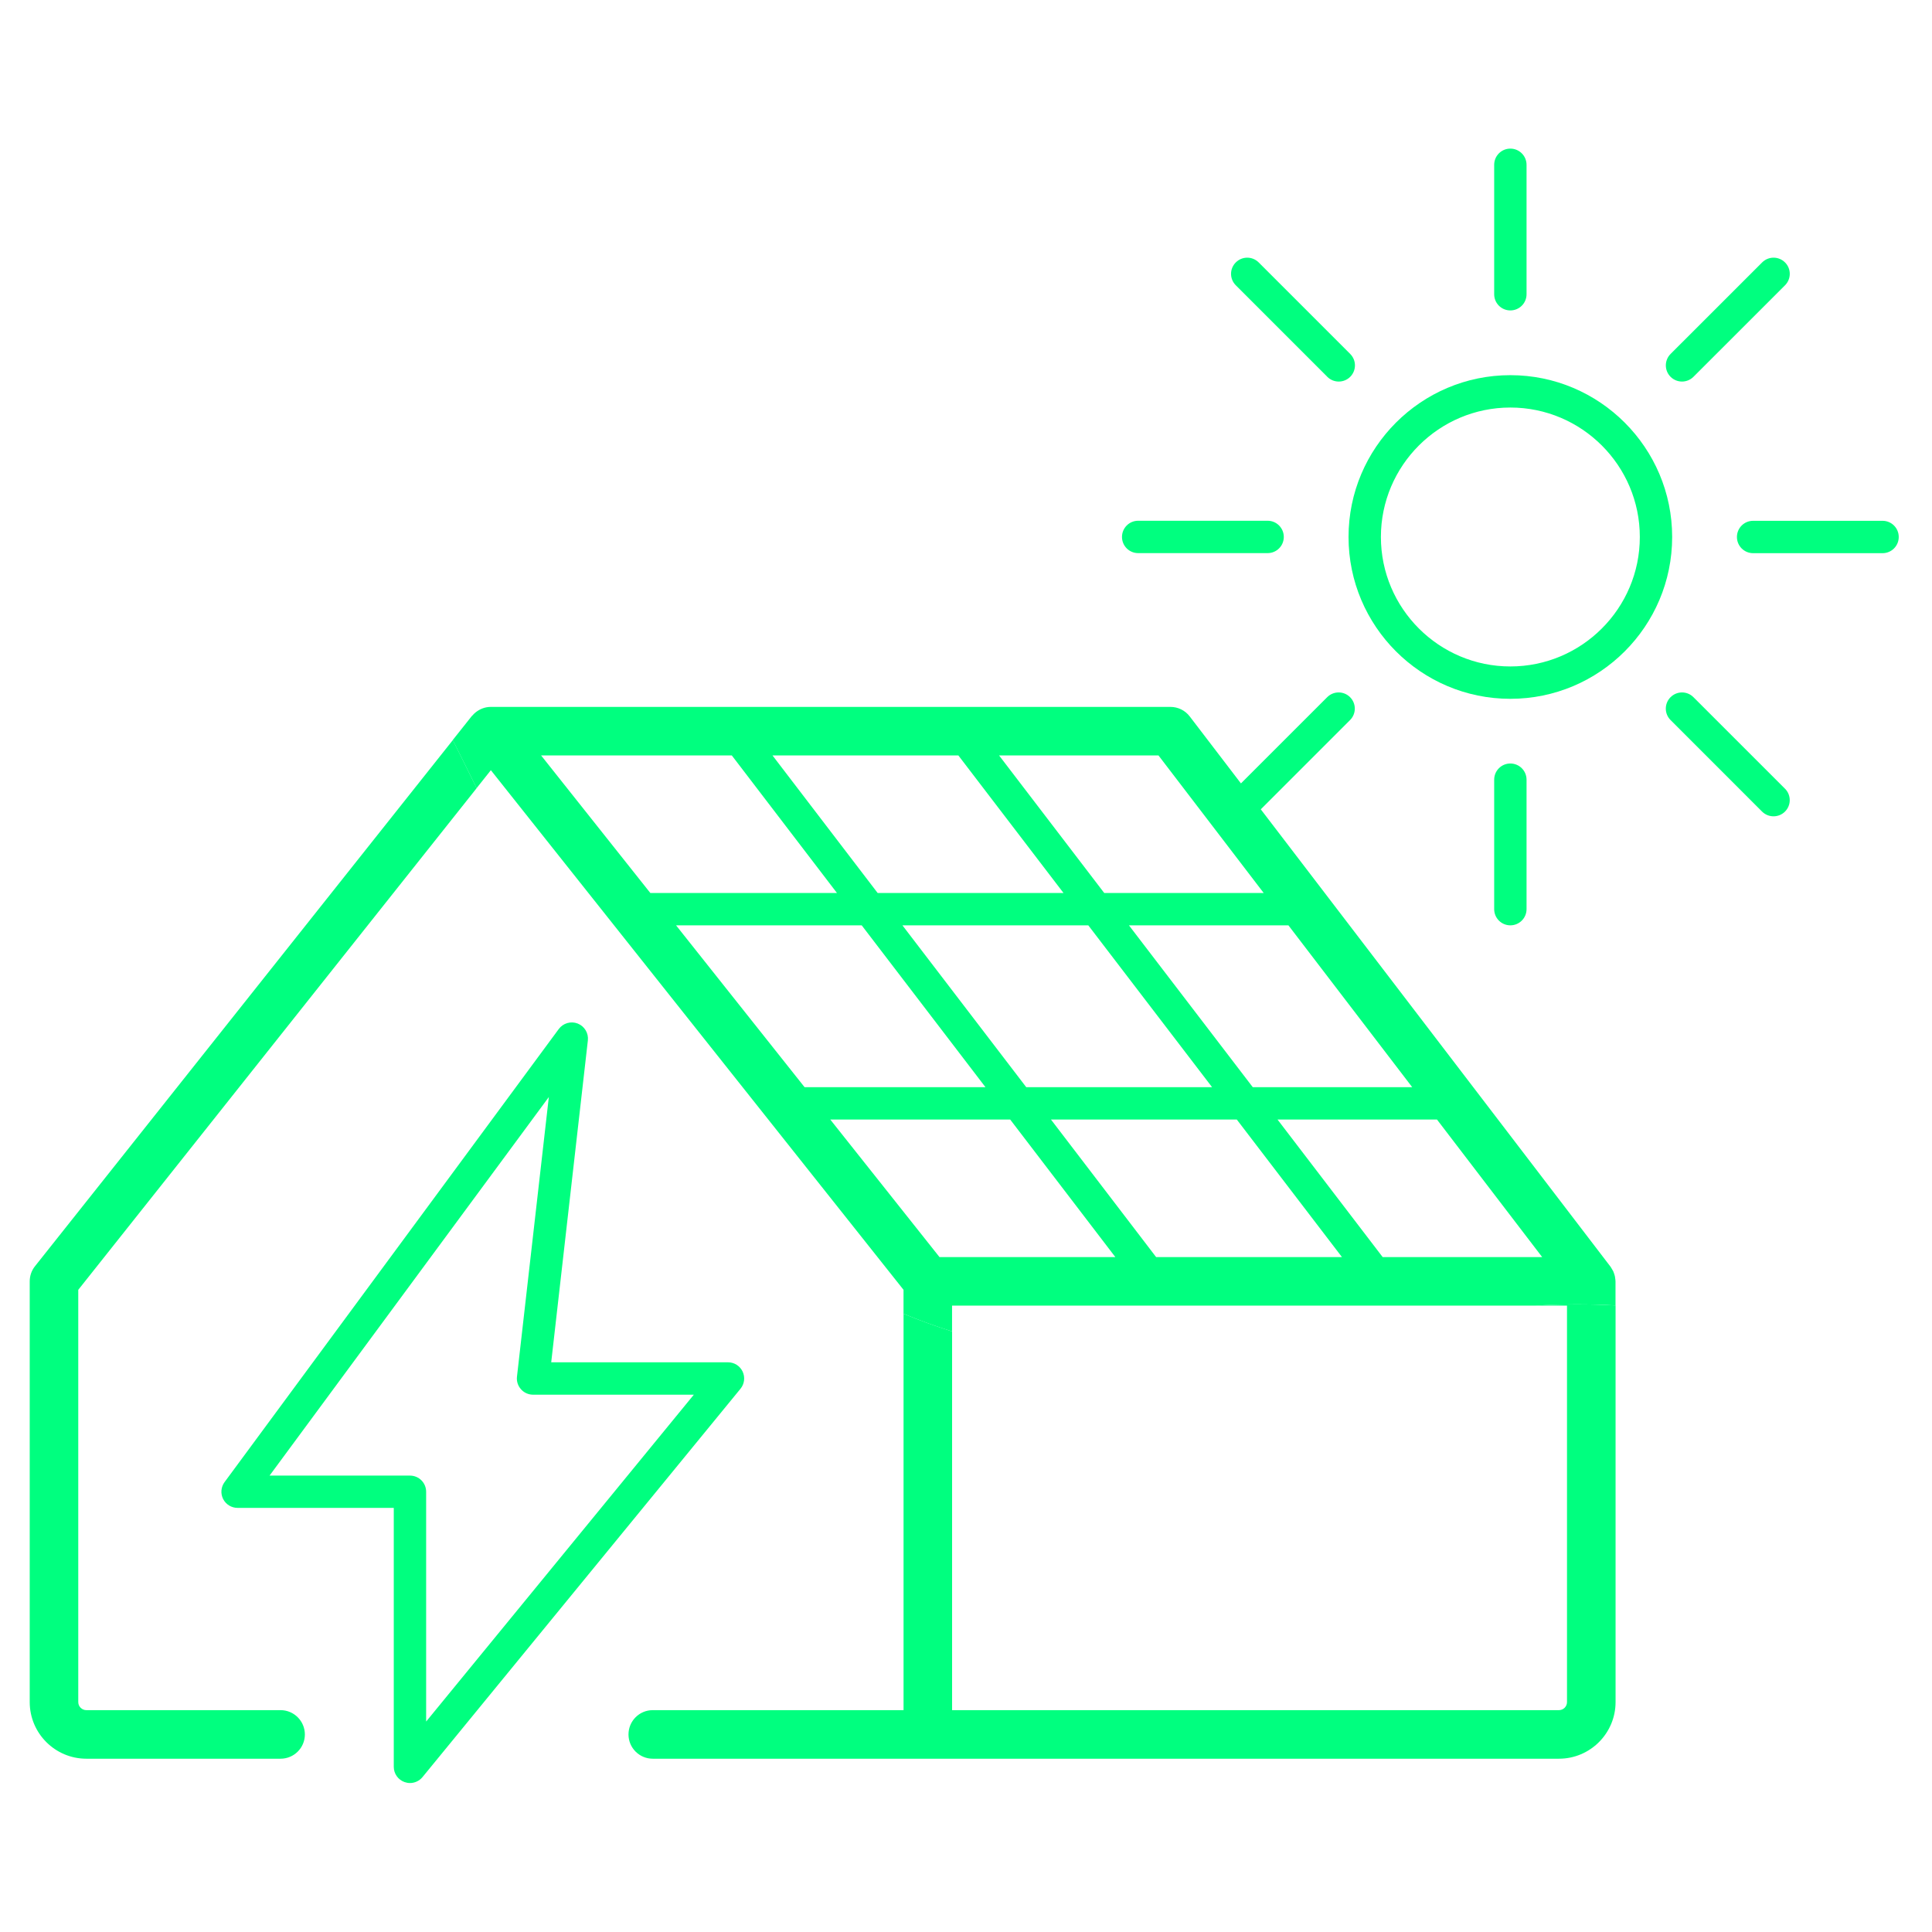 <svg xmlns="http://www.w3.org/2000/svg" width="65" height="65" viewBox="0 0 65 65" fill="none">
  <path d="M16.515 25.913L30.398 43.394V44.199C30.927 44.421 31.474 44.619 32.031 44.795V43.926H51.649C52.547 43.875 53.448 43.869 54.352 43.92V43.11C54.352 43.102 54.35 43.094 54.35 43.087C54.35 43.059 54.345 43.03 54.34 43.002C54.337 42.976 54.335 42.951 54.328 42.926C54.323 42.901 54.313 42.877 54.306 42.852C54.296 42.825 54.288 42.8 54.277 42.774C54.267 42.753 54.255 42.732 54.242 42.712C54.228 42.685 54.213 42.659 54.195 42.633C54.191 42.627 54.187 42.62 54.182 42.614L42.418 27.229L45.422 24.225C45.634 24.013 45.634 23.669 45.422 23.456C45.209 23.243 44.865 23.243 44.652 23.456L41.75 26.357L40.027 24.103C39.873 23.901 39.633 23.783 39.379 23.783H16.513C16.322 23.783 16.15 23.851 16.01 23.96C16.005 23.964 16 23.967 15.997 23.971C15.96 24 15.928 24.032 15.898 24.068C15.89 24.076 15.88 24.082 15.873 24.091L15.233 24.897C15.502 25.434 15.769 25.975 16.035 26.516L16.514 25.913H16.515ZM22.746 31.133H28.992L33.155 36.577H27.069L22.746 31.133ZM30.362 31.133H36.615L40.779 36.577H34.527L30.362 31.133ZM31.609 42.294L27.934 37.666H33.987L37.525 42.294H31.608H31.609ZM38.897 42.294L35.359 37.666H41.611L45.149 42.294H38.897ZM51.884 42.294H46.519L42.981 37.666H48.346L51.885 42.294H51.884ZM47.512 36.577H42.148L37.983 31.133H43.348L47.512 36.577ZM38.976 25.416L42.516 30.044H37.151L33.613 25.416H38.978H38.976ZM32.243 25.416L35.781 30.044H29.528L25.99 25.416H32.243ZM24.621 25.416L28.159 30.044H21.88L18.205 25.416H24.621Z" fill="#00FF7F"/>
  <path d="M50.814 23.511C53.816 23.511 56.258 21.069 56.258 18.066C56.258 15.064 53.816 12.622 50.814 12.622C47.812 12.622 45.37 15.064 45.37 18.066C45.37 21.069 47.812 23.511 50.814 23.511ZM50.814 13.711C53.215 13.711 55.17 15.665 55.17 18.066C55.17 20.468 53.215 22.422 50.814 22.422C48.414 22.422 46.459 20.468 46.459 18.066C46.459 15.665 48.413 13.711 50.814 13.711Z" fill="#00FF7F"/>
  <path d="M58.437 18.067C58.437 18.367 58.68 18.611 58.981 18.611H63.337C63.638 18.611 63.881 18.367 63.881 18.067C63.881 17.765 63.638 17.522 63.337 17.522H58.981C58.68 17.522 58.437 17.765 58.437 18.067Z" fill="#00FF7F"/>
  <path d="M56.204 23.456C55.991 23.669 55.991 24.014 56.204 24.225L59.283 27.305C59.39 27.411 59.529 27.464 59.669 27.464C59.808 27.464 59.947 27.411 60.054 27.305C60.267 27.092 60.267 26.747 60.054 26.535L56.974 23.456C56.762 23.243 56.418 23.243 56.205 23.456H56.204Z" fill="#00FF7F"/>
  <path d="M38.292 18.609H42.648C42.949 18.609 43.192 18.366 43.192 18.065C43.192 17.764 42.949 17.52 42.648 17.52H38.292C37.991 17.52 37.748 17.764 37.748 18.065C37.748 18.366 37.991 18.609 38.292 18.609Z" fill="#00FF7F"/>
  <path d="M56.589 12.837C56.728 12.837 56.868 12.784 56.974 12.678L60.055 9.598C60.268 9.385 60.268 9.041 60.055 8.829C59.842 8.616 59.498 8.616 59.285 8.829L56.205 11.908C55.992 12.121 55.992 12.465 56.205 12.678C56.311 12.784 56.45 12.837 56.59 12.837H56.589Z" fill="#00FF7F"/>
  <path d="M44.655 12.678C44.762 12.784 44.901 12.837 45.041 12.837C45.18 12.837 45.32 12.784 45.426 12.678C45.639 12.465 45.639 12.121 45.426 11.908L42.347 8.829C42.134 8.616 41.79 8.616 41.577 8.829C41.364 9.041 41.364 9.385 41.577 9.598L44.657 12.678H44.655Z" fill="#00FF7F"/>
  <path d="M50.27 26.232V30.587C50.27 30.888 50.513 31.132 50.814 31.132C51.115 31.132 51.359 30.888 51.359 30.587V26.232C51.359 25.931 51.115 25.687 50.814 25.687C50.513 25.687 50.27 25.931 50.27 26.232Z" fill="#00FF7F"/>
  <path d="M50.814 10.444C51.115 10.444 51.359 10.201 51.359 9.9V5.545C51.359 5.244 51.115 5 50.814 5C50.513 5 50.27 5.244 50.27 5.545V9.9C50.27 10.201 50.513 10.444 50.814 10.444Z" fill="#00FF7F"/>
  <path d="M1 43.11V57.265C1 58.316 1.855 59.17 2.906 59.17H9.439C9.891 59.17 10.257 58.804 10.257 58.354C10.257 57.904 9.891 57.536 9.439 57.536H2.906C2.756 57.536 2.633 57.414 2.633 57.265V43.395L16.037 26.516C15.772 25.976 15.505 25.435 15.236 24.898L1.176 42.602C1.061 42.746 1 42.925 1 43.11Z" fill="#00FF7F"/>
  <path d="M13.248 59.443C13.248 59.673 13.393 59.879 13.611 59.956C13.671 59.977 13.732 59.988 13.794 59.988C13.953 59.988 14.11 59.917 14.215 59.788L24.914 46.722C25.047 46.559 25.074 46.334 24.984 46.143C24.894 45.954 24.703 45.833 24.493 45.833H18.545L19.778 35.005C19.806 34.761 19.667 34.527 19.437 34.436C19.209 34.346 18.945 34.422 18.799 34.62L7.555 49.864C7.434 50.029 7.414 50.249 7.507 50.433C7.6 50.616 7.787 50.731 7.993 50.731H13.248V59.442V59.443ZM9.07 49.644L18.465 36.908L17.393 46.316C17.375 46.47 17.424 46.624 17.528 46.74C17.631 46.857 17.779 46.923 17.934 46.923H23.343L14.337 57.92V50.189C14.337 49.888 14.094 49.645 13.793 49.645H9.07V49.644Z" fill="#00FF7F"/>
  <path d="M51.65 43.926H52.72V57.265C52.72 57.415 52.598 57.536 52.449 57.536H32.032V44.794C31.476 44.618 30.929 44.42 30.399 44.199V57.536H21.961C21.509 57.536 21.145 57.902 21.145 58.354C21.145 58.805 21.511 59.17 21.961 59.17H52.449C53.5 59.17 54.354 58.315 54.354 57.265V43.92C53.45 43.868 52.549 43.874 51.65 43.926Z" fill="#00FF7F"/>
</svg>